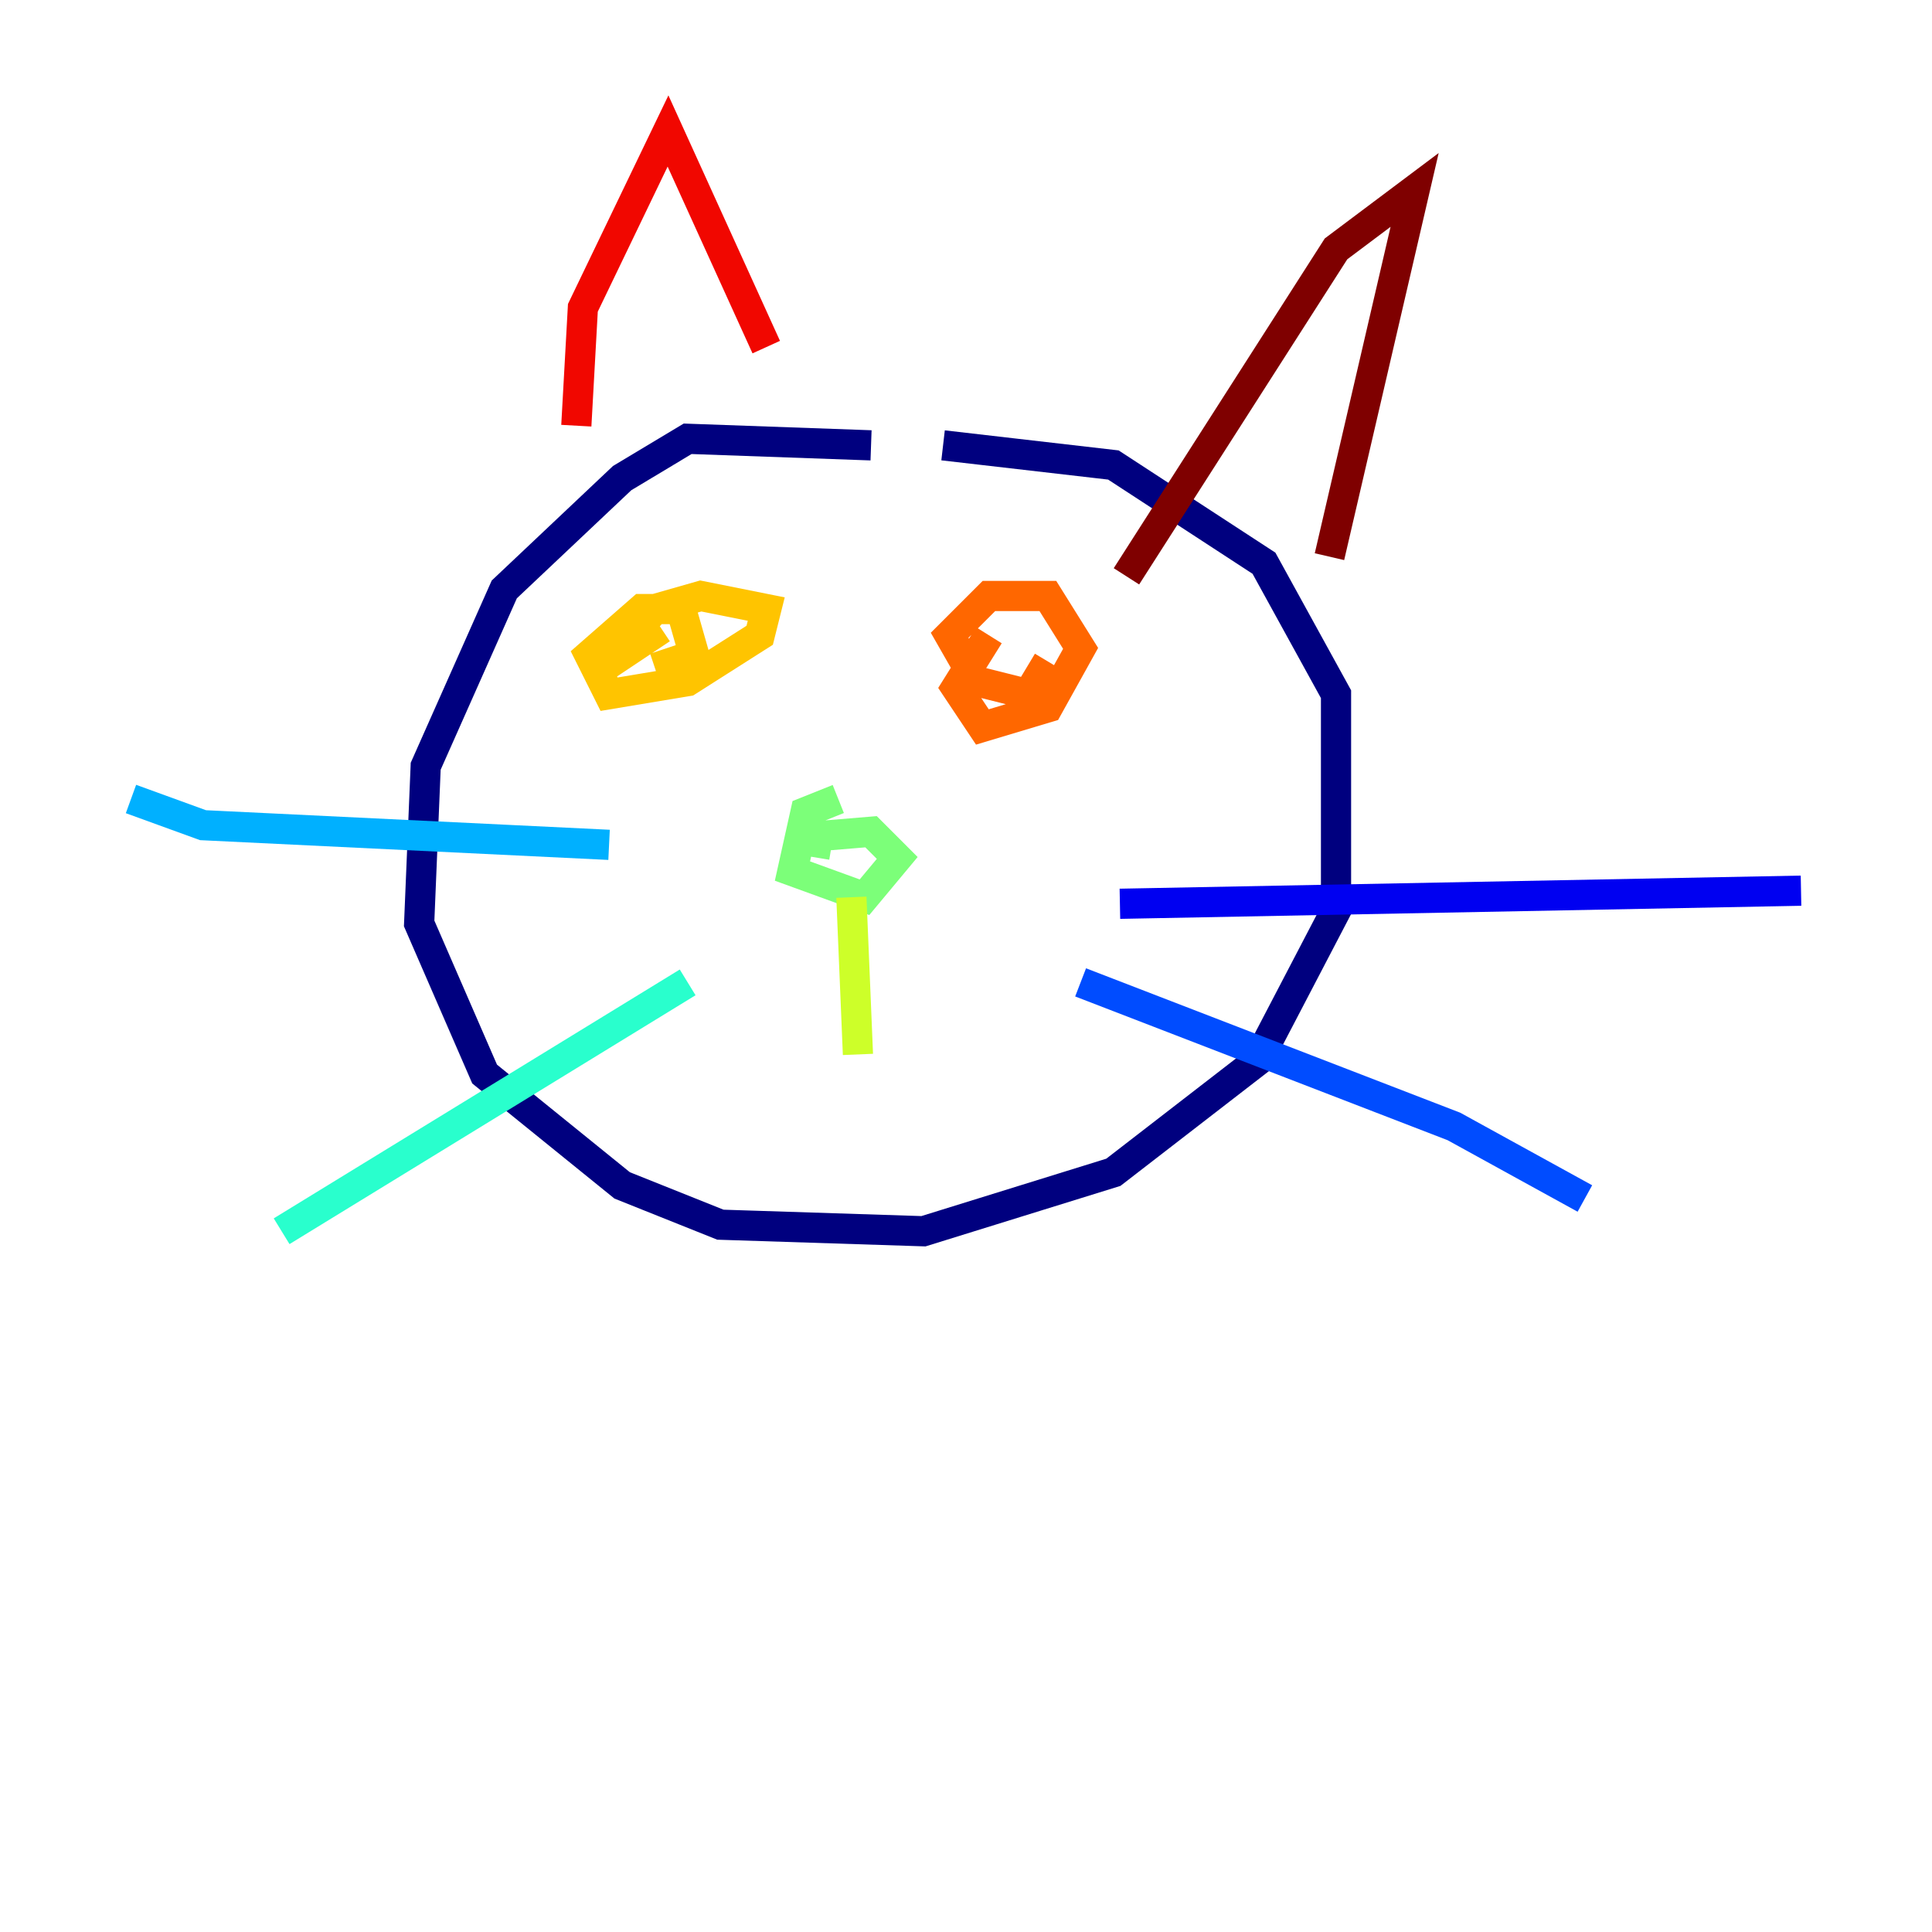 <?xml version="1.0" encoding="utf-8" ?>
<svg baseProfile="tiny" height="128" version="1.2" viewBox="0,0,128,128" width="128" xmlns="http://www.w3.org/2000/svg" xmlns:ev="http://www.w3.org/2001/xml-events" xmlns:xlink="http://www.w3.org/1999/xlink"><defs /><polyline fill="none" points="57.709,29.505 45.559,29.071 41.22,31.675 33.41,39.051 28.203,50.766 27.77,61.18 32.108,71.159 41.22,78.536 47.729,81.139 61.18,81.573 73.763,77.668 83.308,70.291 88.515,60.312 88.515,45.993 83.742,37.315 73.763,30.807 62.481,29.505" stroke="#00007f" stroke-width="2" /><polyline fill="none" points="74.197,59.878 119.322,59.01" stroke="#0000f1" stroke-width="2" /><polyline fill="none" points="71.593,65.085 96.325,74.63 105.003,79.403" stroke="#004cff" stroke-width="2" /><polyline fill="none" points="40.352,55.973 13.451,54.671 8.678,52.936" stroke="#00b0ff" stroke-width="2" /><polyline fill="none" points="45.559,65.085 18.658,81.573" stroke="#29ffcd" stroke-width="2" /><polyline fill="none" points="55.539,52.936 53.37,53.803 52.502,57.709 57.275,59.444 59.444,56.841 57.709,55.105 52.502,55.539 55.105,55.973" stroke="#7cff79" stroke-width="2" /><polyline fill="none" points="56.407,59.444 56.841,69.858" stroke="#cdff29" stroke-width="2" /><polyline fill="none" points="43.824,41.654 39.919,44.258 43.39,40.352 46.427,39.485 50.766,40.352 50.332,42.088 45.559,45.125 40.352,45.993 39.051,43.39 42.522,40.352 45.125,40.352 45.993,43.39 43.39,44.258" stroke="#ffc400" stroke-width="2" /><polyline fill="none" points="69.424,43.824 68.122,45.993 64.651,45.125 62.915,42.088 65.519,39.485 69.424,39.485 71.593,42.956 69.424,46.861 65.085,48.163 63.349,45.559 65.519,42.088" stroke="#ff6700" stroke-width="2" /><polyline fill="none" points="38.183,28.203 38.617,20.393 44.258,8.678 50.766,22.997" stroke="#f10700" stroke-width="2" /><polyline fill="none" points="74.63,38.183 88.515,16.488 93.722,12.583 88.081,36.881" stroke="#7f0000" stroke-width="2" /></svg>